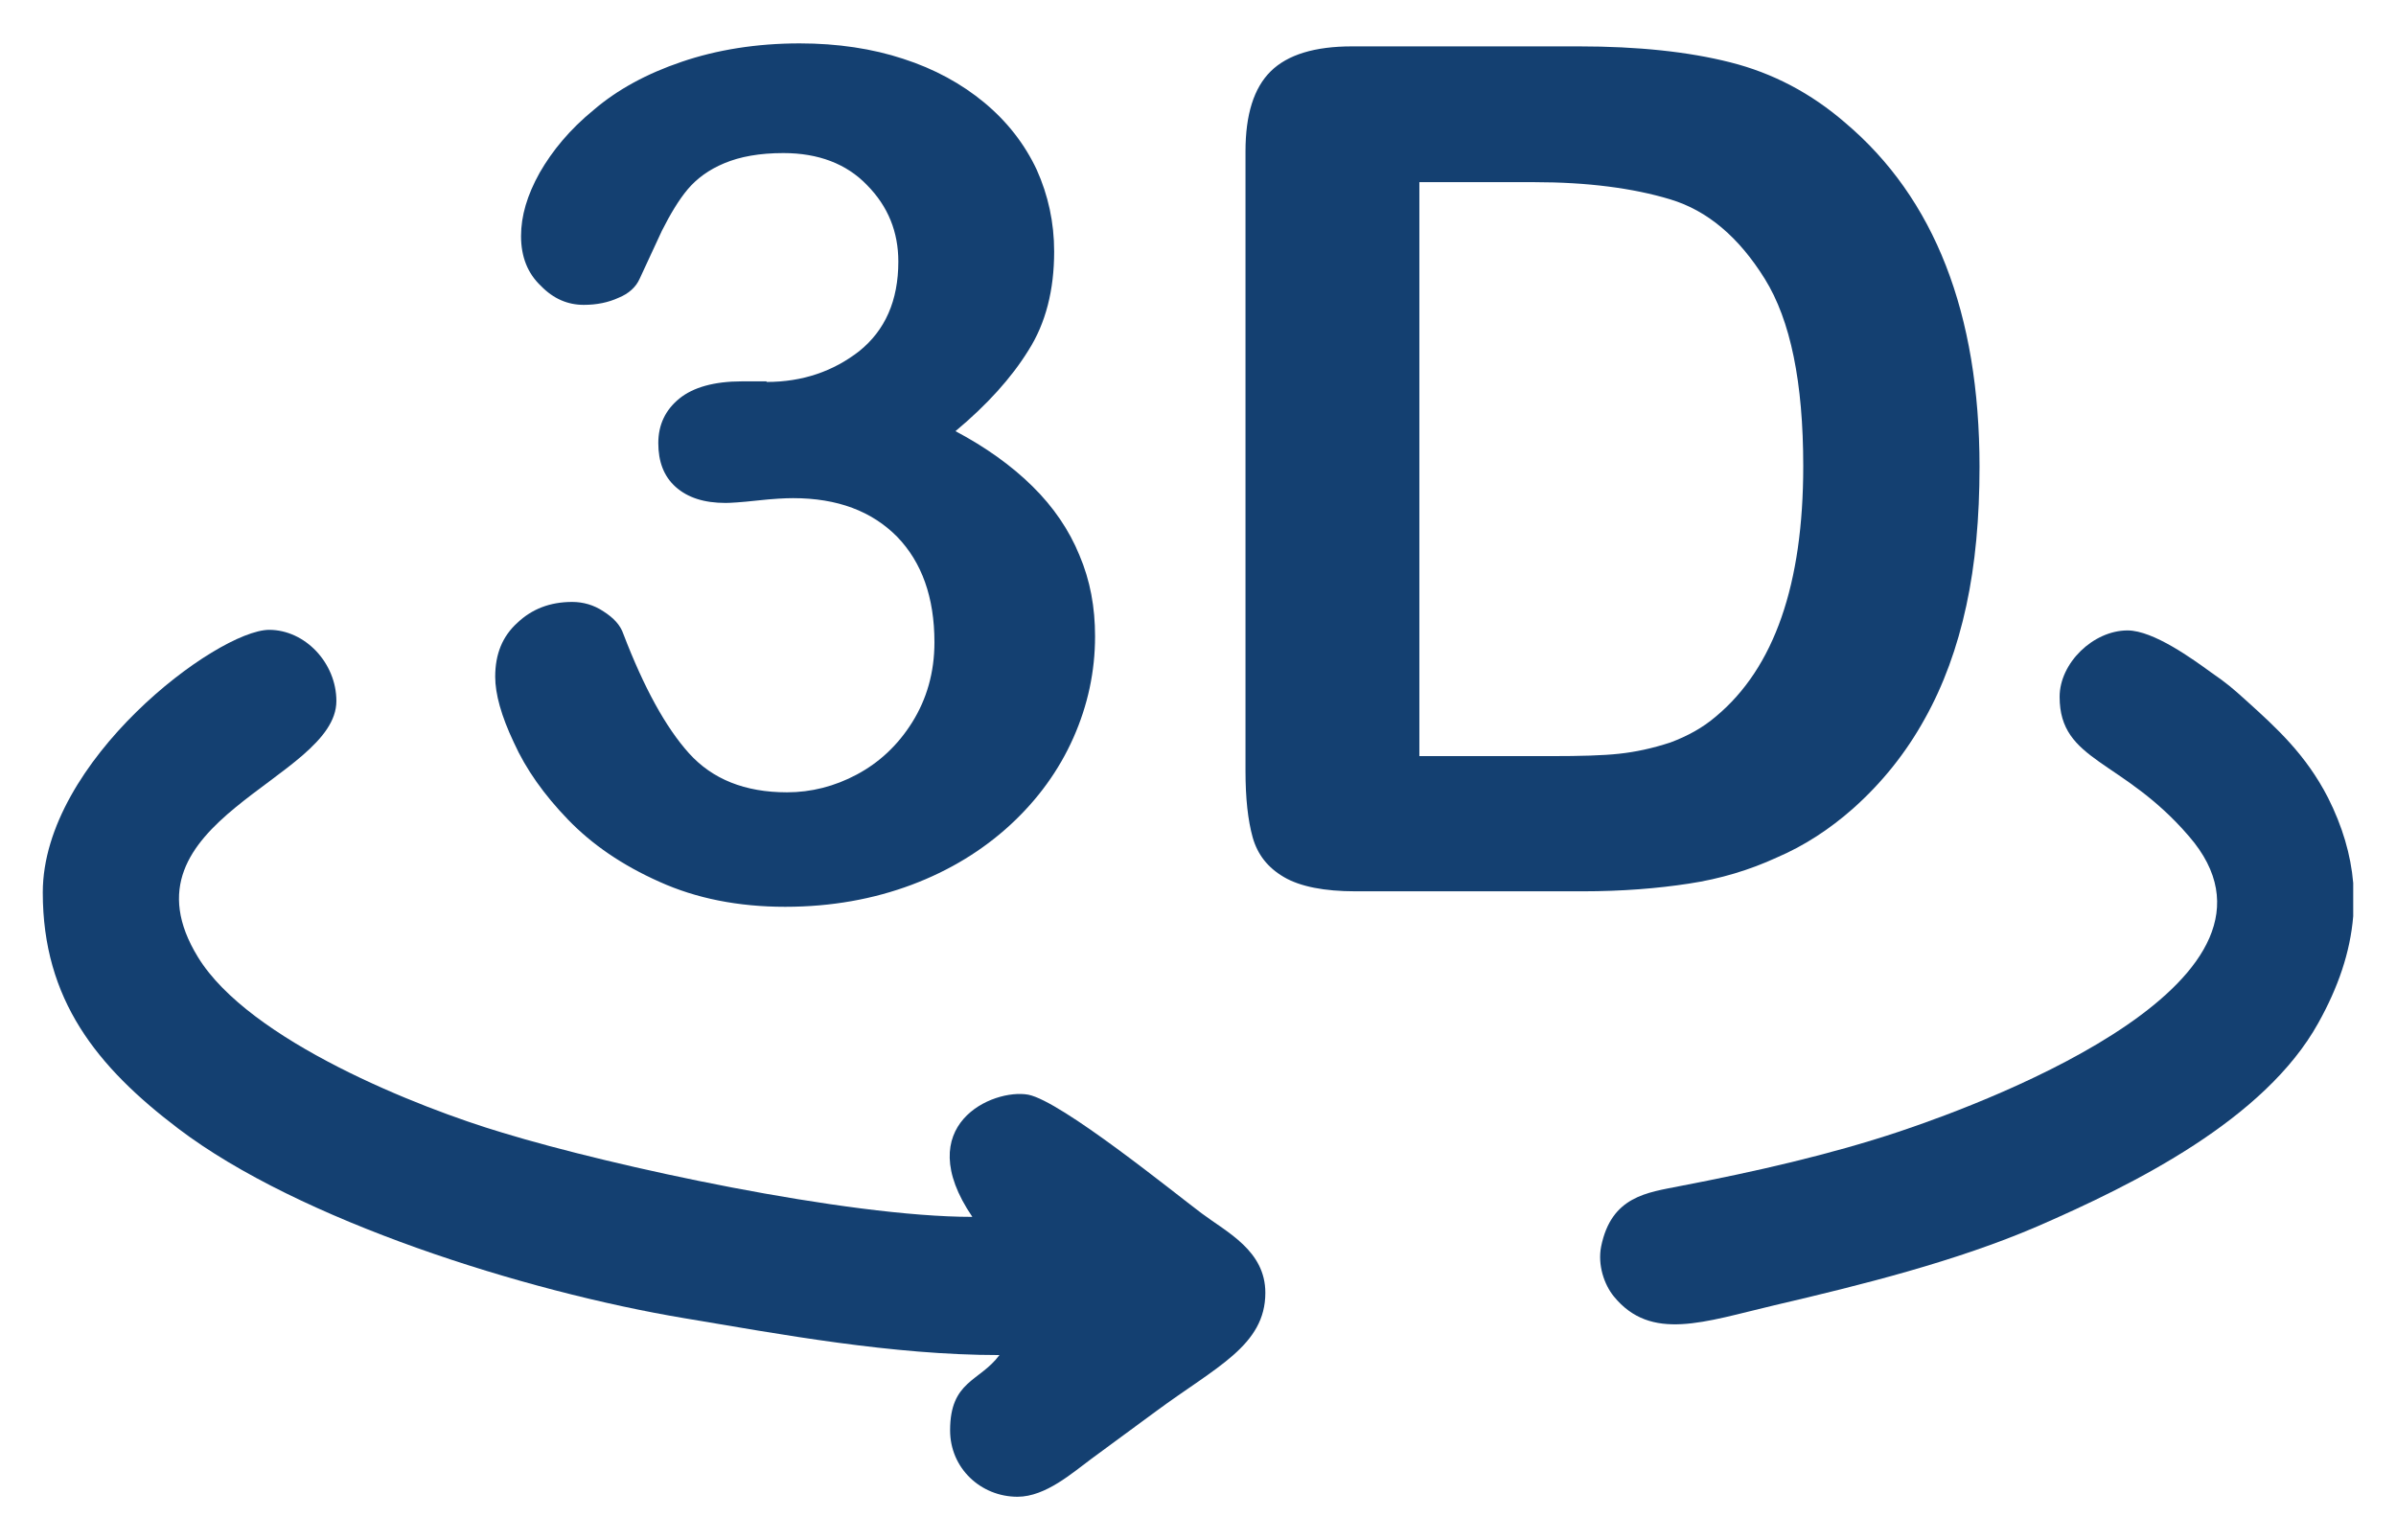 <svg width="28" height="18" viewBox="0 0 28 18" fill="none" xmlns="http://www.w3.org/2000/svg">
<g clip-path="url(#clip0_308_683)">
<path fill-rule="evenodd" clip-rule="evenodd" d="M0.5 10.431C0.5 11.685 1.133 12.469 2.082 13.189C3.495 14.264 6.132 15.095 8.002 15.407C9.12 15.594 10.421 15.837 11.68 15.837C11.448 16.149 11.103 16.135 11.103 16.717C11.103 17.16 11.462 17.493 11.891 17.493C12.221 17.493 12.537 17.209 12.755 17.049C13.03 16.849 13.241 16.689 13.508 16.495C14.211 15.975 14.787 15.726 14.787 15.109C14.787 14.617 14.338 14.402 14.042 14.18C13.719 13.938 12.404 12.87 12.017 12.794C11.602 12.718 10.632 13.148 11.363 14.222C9.894 14.222 7.166 13.633 5.872 13.238C4.895 12.947 2.912 12.164 2.314 11.187C1.33 9.586 3.931 9.114 3.931 8.193C3.931 7.749 3.566 7.361 3.144 7.361C2.532 7.368 0.5 8.893 0.5 10.431Z" fill="#144071"/>
<path fill-rule="evenodd" clip-rule="evenodd" d="M24.069 8.144C24.069 8.906 24.8 8.865 25.58 9.773C27.022 11.436 23.337 12.843 22.198 13.224C21.39 13.494 20.504 13.695 19.632 13.862C19.252 13.938 18.83 13.979 18.711 14.569C18.669 14.783 18.746 15.012 18.859 15.151C19.294 15.684 19.913 15.449 20.736 15.255C21.748 15.019 22.859 14.742 23.809 14.333C24.941 13.841 26.466 13.085 27.092 11.956C27.324 11.54 27.465 11.131 27.5 10.708V10.32C27.472 9.988 27.373 9.655 27.205 9.322C26.945 8.816 26.6 8.504 26.248 8.186C26.094 8.047 26.023 7.985 25.841 7.86C25.63 7.707 25.166 7.368 24.863 7.368C24.462 7.368 24.069 7.749 24.069 8.144Z" fill="#144071"/>
<path d="M8.958 4.464C9.38 4.464 9.739 4.339 10.041 4.104C10.343 3.861 10.498 3.515 10.498 3.057C10.498 2.711 10.379 2.413 10.132 2.163C9.893 1.914 9.563 1.789 9.155 1.789C8.874 1.789 8.649 1.831 8.466 1.907C8.283 1.983 8.143 2.087 8.037 2.212C7.932 2.337 7.833 2.503 7.735 2.697C7.643 2.898 7.559 3.078 7.475 3.258C7.432 3.355 7.348 3.432 7.229 3.48C7.109 3.535 6.975 3.563 6.821 3.563C6.638 3.563 6.469 3.494 6.321 3.341C6.167 3.196 6.089 3.002 6.089 2.759C6.089 2.524 6.16 2.281 6.307 2.018C6.455 1.761 6.659 1.512 6.94 1.283C7.214 1.048 7.559 0.86 7.967 0.722C8.375 0.583 8.839 0.507 9.345 0.507C9.788 0.507 10.196 0.569 10.554 0.687C10.92 0.805 11.236 0.978 11.504 1.2C11.771 1.422 11.975 1.685 12.115 1.983C12.249 2.281 12.319 2.6 12.319 2.939C12.319 3.39 12.221 3.778 12.017 4.097C11.82 4.416 11.532 4.734 11.166 5.039C11.518 5.226 11.82 5.441 12.066 5.684C12.312 5.926 12.495 6.197 12.614 6.488C12.741 6.786 12.797 7.098 12.797 7.437C12.797 7.846 12.713 8.241 12.544 8.622C12.375 9.003 12.129 9.343 11.806 9.641C11.482 9.939 11.096 10.175 10.653 10.341C10.21 10.507 9.718 10.598 9.176 10.598C8.628 10.598 8.136 10.5 7.707 10.306C7.271 10.112 6.919 9.87 6.638 9.579C6.357 9.288 6.146 8.99 6.005 8.678C5.857 8.366 5.787 8.109 5.787 7.909C5.787 7.645 5.871 7.437 6.047 7.278C6.216 7.118 6.427 7.035 6.687 7.035C6.814 7.035 6.94 7.07 7.053 7.146C7.172 7.222 7.25 7.306 7.285 7.41C7.524 8.033 7.777 8.498 8.051 8.803C8.325 9.107 8.705 9.26 9.197 9.26C9.479 9.26 9.753 9.191 10.013 9.052C10.273 8.913 10.491 8.712 10.66 8.442C10.829 8.172 10.92 7.86 10.92 7.507C10.92 6.98 10.772 6.571 10.484 6.273C10.189 5.975 9.788 5.822 9.268 5.822C9.176 5.822 9.036 5.829 8.846 5.85C8.656 5.871 8.529 5.878 8.48 5.878C8.227 5.878 8.037 5.816 7.896 5.691C7.756 5.566 7.693 5.393 7.693 5.178C7.693 4.963 7.777 4.79 7.939 4.658C8.1 4.527 8.346 4.457 8.67 4.457H8.958V4.464ZM15.8 0.542H18.45C19.14 0.542 19.73 0.604 20.222 0.729C20.715 0.853 21.165 1.089 21.565 1.436C22.606 2.316 23.133 3.66 23.133 5.455C23.133 6.051 23.084 6.592 22.979 7.077C22.873 7.569 22.711 8.012 22.493 8.401C22.275 8.796 21.994 9.149 21.65 9.454C21.382 9.69 21.087 9.884 20.764 10.022C20.447 10.168 20.103 10.272 19.737 10.327C19.372 10.383 18.957 10.417 18.493 10.417H15.842C15.476 10.417 15.195 10.362 15.005 10.251C14.815 10.14 14.696 9.988 14.639 9.787C14.583 9.586 14.555 9.329 14.555 9.01V1.768C14.555 1.339 14.653 1.027 14.85 0.833C15.047 0.639 15.364 0.542 15.8 0.542ZM16.587 2.129V8.837H18.127C18.465 8.837 18.732 8.83 18.922 8.809C19.111 8.789 19.308 8.747 19.519 8.678C19.723 8.602 19.899 8.505 20.053 8.373C20.735 7.805 21.073 6.827 21.073 5.448C21.073 4.471 20.925 3.743 20.623 3.258C20.321 2.773 19.955 2.461 19.519 2.33C19.083 2.198 18.549 2.129 17.93 2.129H16.587Z" fill="#144071"/>
</g>
<defs>
<clipPath id="clip0_308_683">
<rect width="27" height="17" fill="white" transform="translate(0.5 0.5)"/>
</clipPath>
</defs>
</svg>
